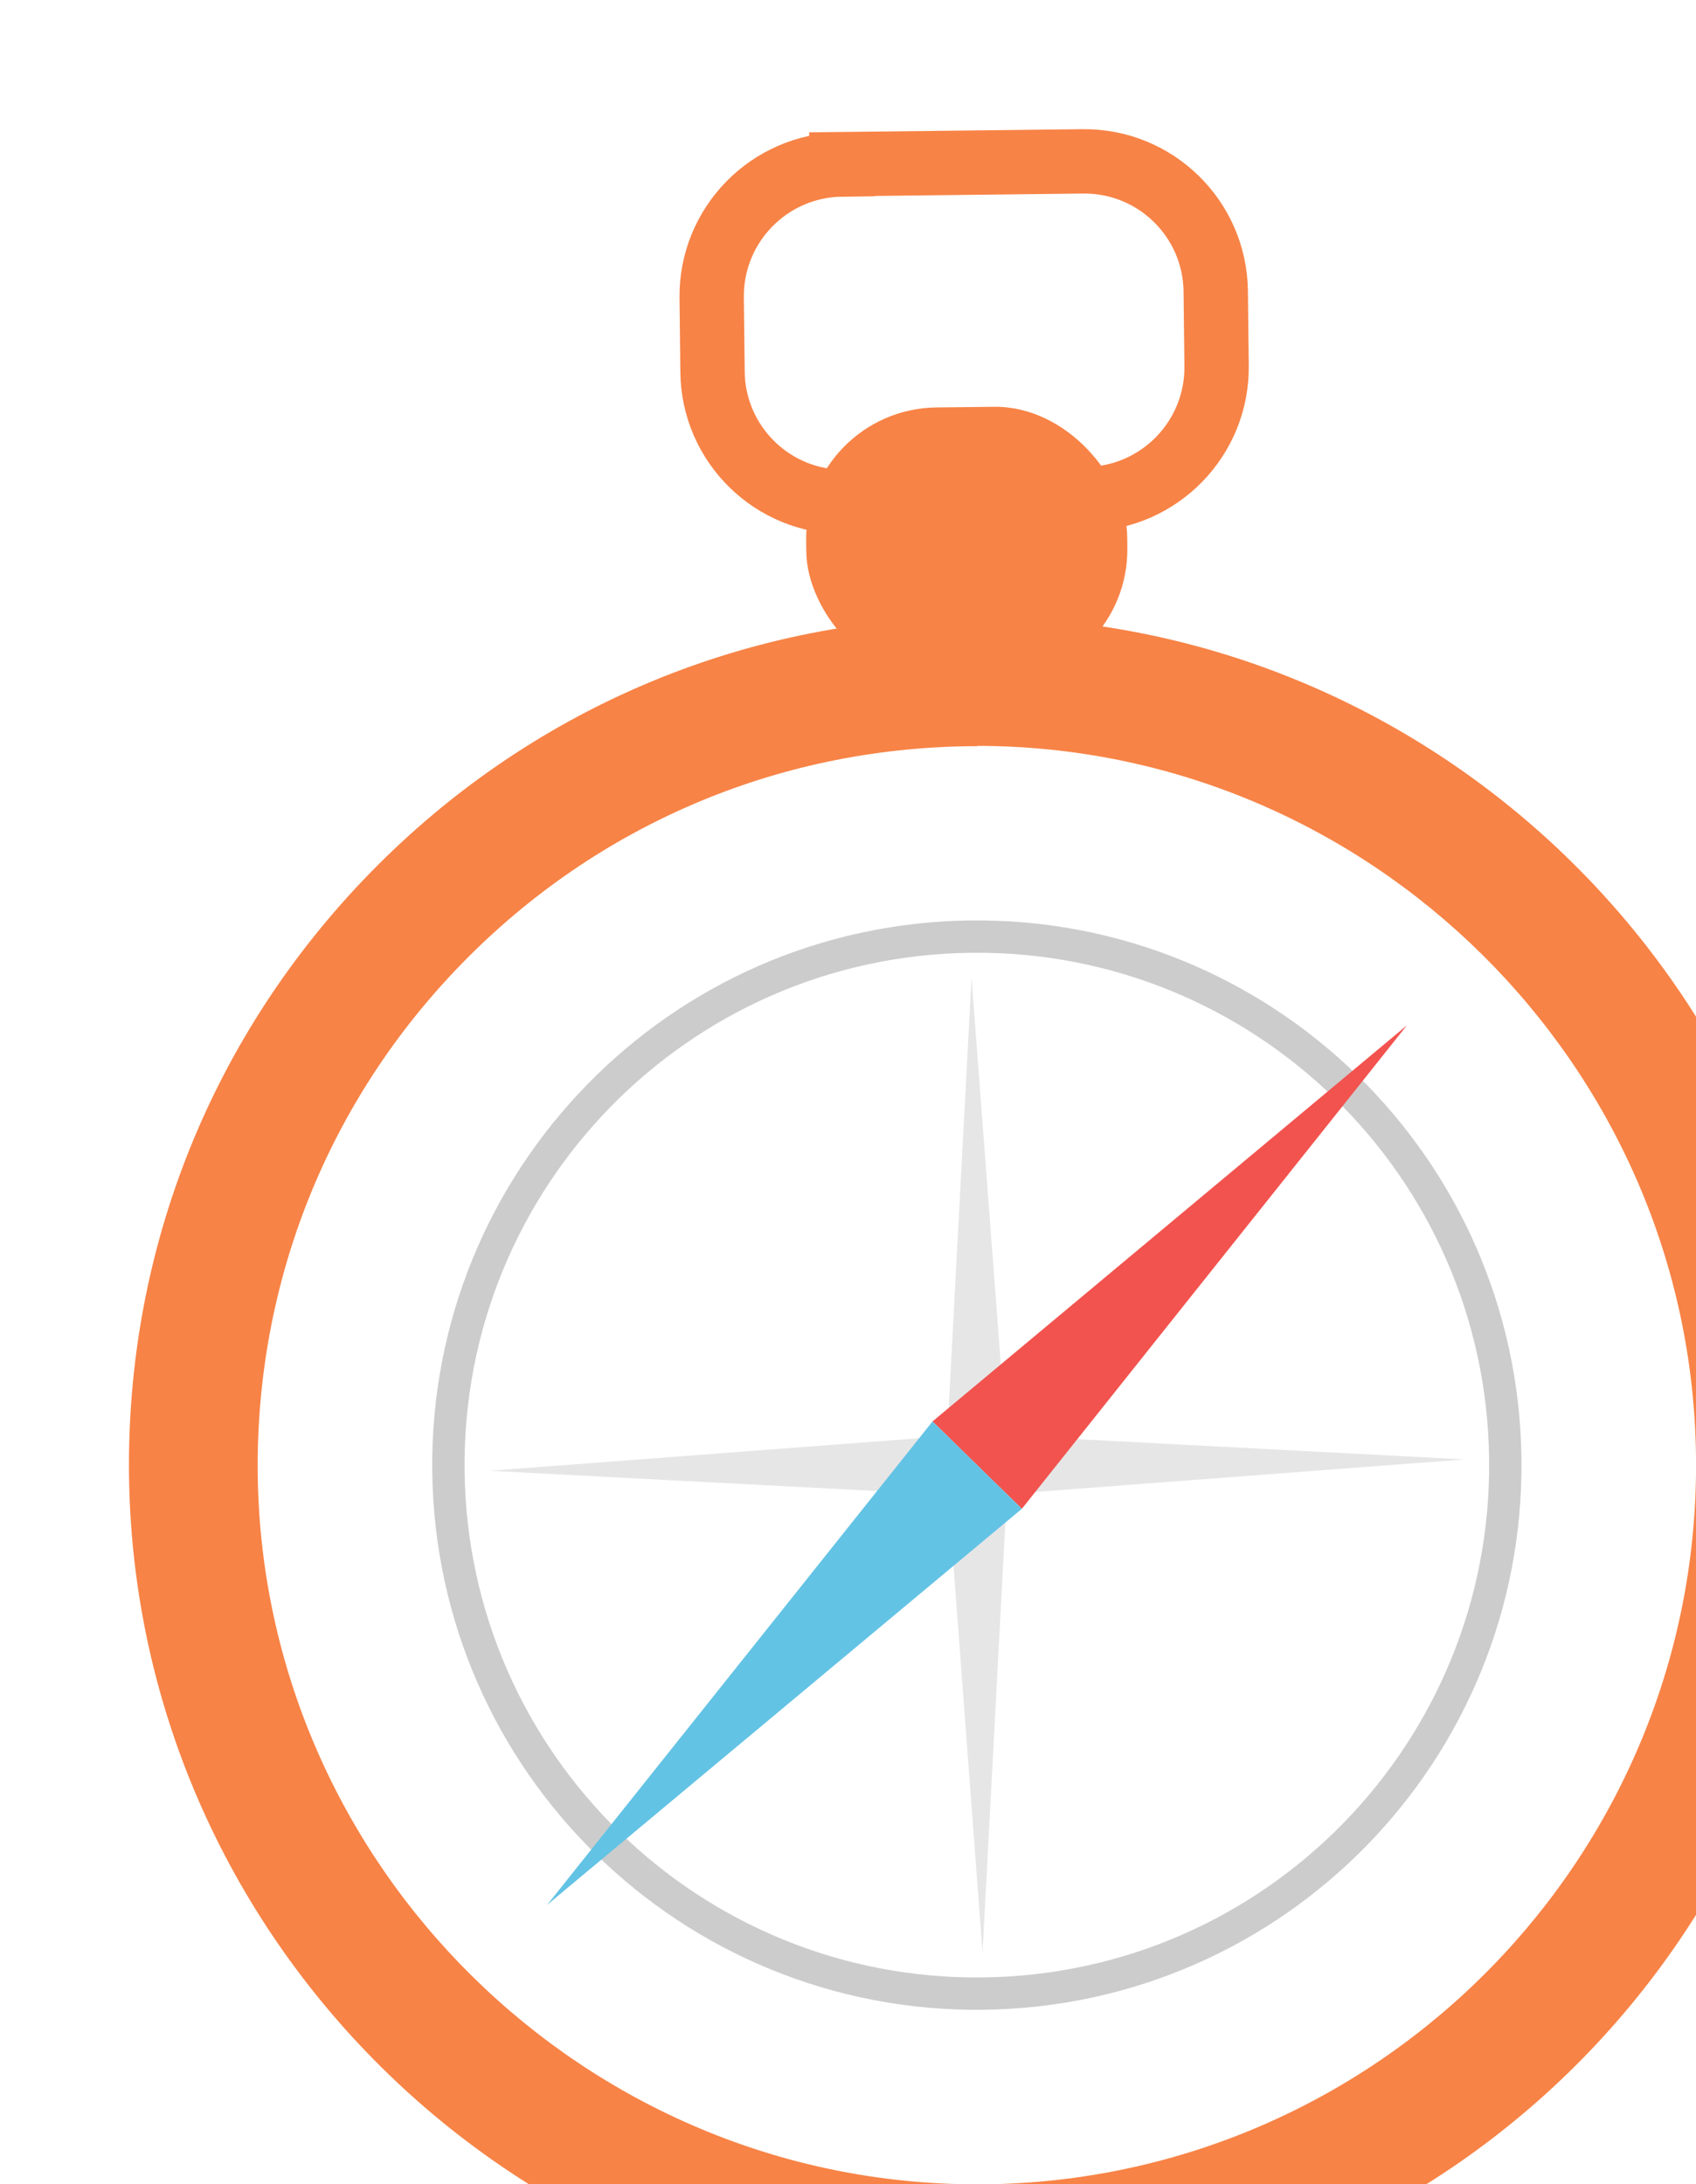 <?xml version="1.0" encoding="UTF-8"?>
<svg id="Layer_2" data-name="Layer 2" xmlns="http://www.w3.org/2000/svg" xmlns:xlink="http://www.w3.org/1999/xlink" viewBox="0 0 50.87 65.51">
  <defs>
    <style>
      .cls-1 {
        stroke: #ccc;
        stroke-width: .97px;
      }

      .cls-1, .cls-2 {
        fill: none;
        stroke-miterlimit: 10;
      }

      .cls-3 {
        fill: #63c3e5;
      }

      .cls-3, .cls-4, .cls-5, .cls-6, .cls-7 {
        stroke-width: 0px;
      }

      .cls-4 {
        fill: #e6e6e6;
      }

      .cls-8 {
        filter: url(#drop-shadow-1);
      }

      .cls-5 {
        fill: #fff;
      }

      .cls-2 {
        stroke: #f78346;
        stroke-width: 1.93px;
      }

      .cls-6 {
        fill: #f78346;
      }

      .cls-7 {
        fill: #f2534e;
      }
    </style>
    <filter id="drop-shadow-1" filterUnits="userSpaceOnUse">
      <feOffset dx="3.87" dy="3.87"/>
      <feGaussianBlur result="blur" stdDeviation="0"/>
      <feFlood flood-color="#000" flood-opacity=".1"/>
      <feComposite in2="blur" operator="in"/>
      <feComposite in="SourceGraphic"/>
    </filter>
  </defs>
  <g id="OBJECTS">
    <g class="cls-8">
      <g>
        <path class="cls-5" d="m48.94,39.8c.15,12.98-10.25,23.62-23.23,23.77-12.98.15-23.62-10.25-23.77-23.23-.15-12.98,10.25-23.62,23.24-23.77,12.98-.15,23.62,10.25,23.77,23.23Z"/>
        <path class="cls-6" d="m25.43,65.51C11.57,65.51.16,54.23,0,40.36c-.08-6.79,2.5-13.21,7.25-18.07,4.75-4.86,11.11-7.58,17.9-7.65h.3c13.86,0,25.27,11.28,25.43,25.14.16,14.02-11.12,25.56-25.14,25.72h-.29Zm.01-47h-.25c-5.76.07-11.15,2.37-15.18,6.49-4.03,4.12-6.21,9.56-6.15,15.32.13,11.76,9.81,21.32,21.57,21.32h.25c11.89-.14,21.46-9.92,21.32-21.82-.13-11.76-9.81-21.32-21.56-21.32Z"/>
      </g>
      <path class="cls-1" d="m41.28,39.89c.1,8.75-6.91,15.93-15.67,16.03-8.75.1-15.93-6.92-16.03-15.67-.1-8.75,6.91-15.93,15.67-16.03,8.75-.1,15.93,6.91,16.03,15.67Z"/>
      <polygon class="cls-4" points="26.33 40.94 40.05 39.9 26.31 39.18 25.27 25.45 24.54 39.2 10.82 40.24 24.57 40.96 25.6 54.69 26.33 40.94"/>
      <g>
        <polygon class="cls-7" points="24.1 38.76 38.33 26.88 26.78 41.38 24.1 38.76"/>
        <polygon class="cls-3" points="26.78 41.38 12.54 53.26 24.1 38.76 26.78 41.38"/>
      </g>
      <rect class="cls-6" x="20.31" y="8.34" width="9.63" height="8.23" rx="3.95" ry="3.95" transform="translate(-.14 .29) rotate(-.66)"/>
      <path class="cls-2" d="m21.44,1.01h7.23c2.18,0,3.94,1.77,3.94,3.94v2.24c0,2.18-1.77,3.95-3.95,3.95h-7.23c-2.18,0-3.94-1.77-3.94-3.94v-2.23c0-2.18,1.77-3.95,3.95-3.95Z" transform="translate(-.07 .29) rotate(-.66)"/>
    </g>
  </g>
</svg>